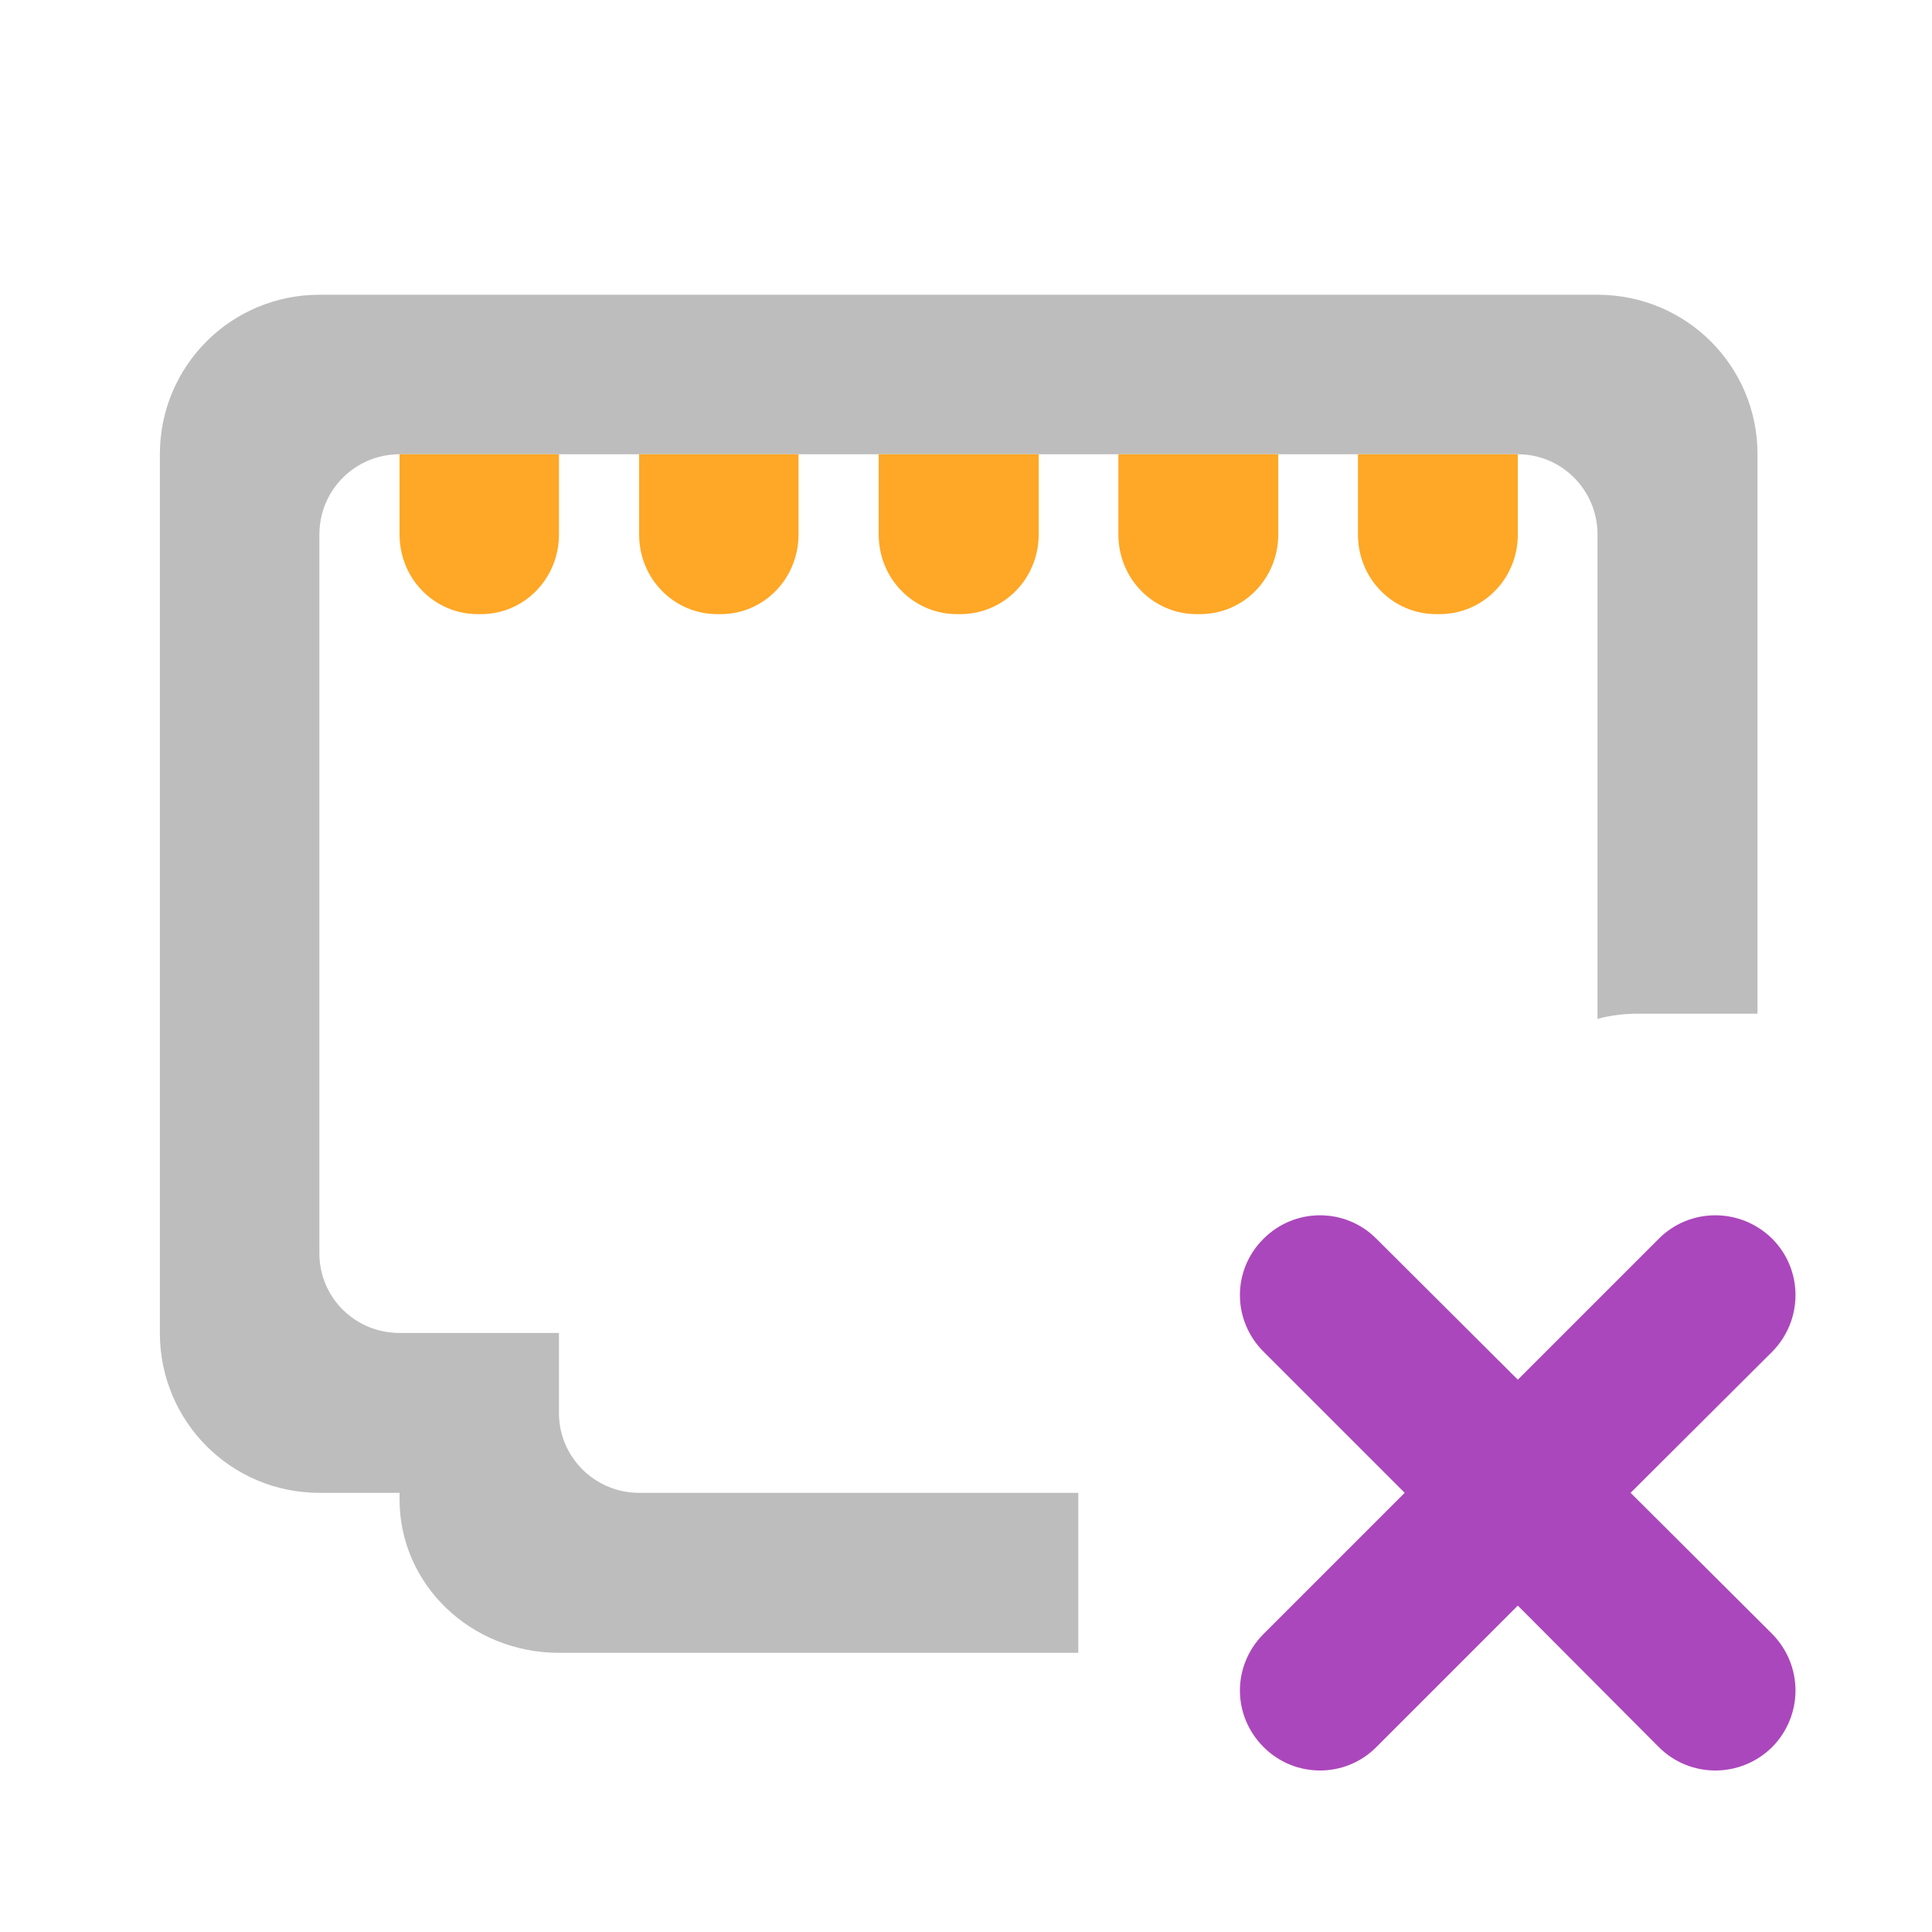 <?xml version="1.0" encoding="UTF-8"?>
<svg xmlns="http://www.w3.org/2000/svg" xmlns:xlink="http://www.w3.org/1999/xlink" width="16pt" height="16pt" viewBox="0 0 16 16" version="1.1">
<g id="surface1">
<path style=" stroke:none;fill-rule:nonzero;fill:rgb(67.059%,27.843%,73.725%);fill-opacity:1;" d="M 10.465 10.258 C 10.203 10.516 10.203 10.934 10.465 11.195 L 11.633 12.363 L 10.465 13.531 C 10.203 13.793 10.203 14.207 10.465 14.469 C 10.723 14.727 11.141 14.727 11.398 14.469 L 12.57 13.297 L 13.738 14.469 C 13.996 14.727 14.414 14.727 14.676 14.469 C 14.934 14.207 14.934 13.793 14.676 13.531 L 13.504 12.363 L 14.676 11.195 C 14.934 10.934 14.934 10.516 14.676 10.258 C 14.414 10 13.996 10 13.738 10.258 L 12.57 11.426 L 11.398 10.258 C 11.141 10 10.723 10 10.465 10.258 Z M 10.465 10.258 "/>
<path style=" stroke:none;fill-rule:nonzero;fill:rgb(74.118%,74.118%,74.118%);fill-opacity:1;" d="M 2.645 2.441 C 1.914 2.441 1.324 3.031 1.324 3.762 L 1.324 11.039 C 1.324 11.773 1.914 12.363 2.645 12.363 L 3.309 12.363 L 3.309 12.418 C 3.309 13.121 3.898 13.688 4.629 13.688 L 8.93 13.688 L 8.93 12.363 L 5.293 12.363 C 4.926 12.363 4.629 12.066 4.629 11.703 L 4.629 11.039 L 3.309 11.039 C 2.941 11.039 2.645 10.746 2.645 10.379 L 2.645 4.426 C 2.645 4.059 2.941 3.762 3.309 3.762 L 12.57 3.762 C 12.934 3.762 13.23 4.059 13.23 4.426 L 13.23 8.438 C 13.332 8.41 13.445 8.395 13.562 8.395 L 14.555 8.395 L 14.555 3.762 C 14.555 3.031 13.965 2.441 13.23 2.441 Z M 2.645 2.441 "/>
<path style=" stroke:none;fill-rule:nonzero;fill:rgb(100%,65.49%,14.902%);fill-opacity:1;" d="M 7.277 3.762 L 7.277 4.426 C 7.277 4.793 7.566 5.086 7.926 5.086 L 7.953 5.086 C 8.312 5.086 8.602 4.793 8.602 4.426 L 8.602 3.762 Z M 7.277 3.762 "/>
<path style=" stroke:none;fill-rule:nonzero;fill:rgb(100%,65.49%,14.902%);fill-opacity:1;" d="M 5.293 3.762 L 5.293 4.426 C 5.293 4.793 5.582 5.086 5.941 5.086 L 5.969 5.086 C 6.324 5.086 6.613 4.793 6.613 4.426 L 6.613 3.762 Z M 5.293 3.762 "/>
<path style=" stroke:none;fill-rule:nonzero;fill:rgb(100%,65.49%,14.902%);fill-opacity:1;" d="M 3.309 3.762 L 3.309 4.426 C 3.309 4.793 3.598 5.086 3.957 5.086 L 3.984 5.086 C 4.34 5.086 4.629 4.793 4.629 4.426 L 4.629 3.762 Z M 3.309 3.762 "/>
<path style=" stroke:none;fill-rule:nonzero;fill:rgb(100%,65.49%,14.902%);fill-opacity:1;" d="M 9.262 3.762 L 9.262 4.426 C 9.262 4.793 9.551 5.086 9.91 5.086 L 9.938 5.086 C 10.297 5.086 10.586 4.793 10.586 4.426 L 10.586 3.762 Z M 9.262 3.762 "/>
<path style=" stroke:none;fill-rule:nonzero;fill:rgb(100%,65.49%,14.902%);fill-opacity:1;" d="M 11.246 3.762 L 11.246 4.426 C 11.246 4.793 11.535 5.086 11.895 5.086 L 11.922 5.086 C 12.281 5.086 12.57 4.793 12.57 4.426 L 12.57 3.762 Z M 11.246 3.762 "/>
</g>
</svg>

